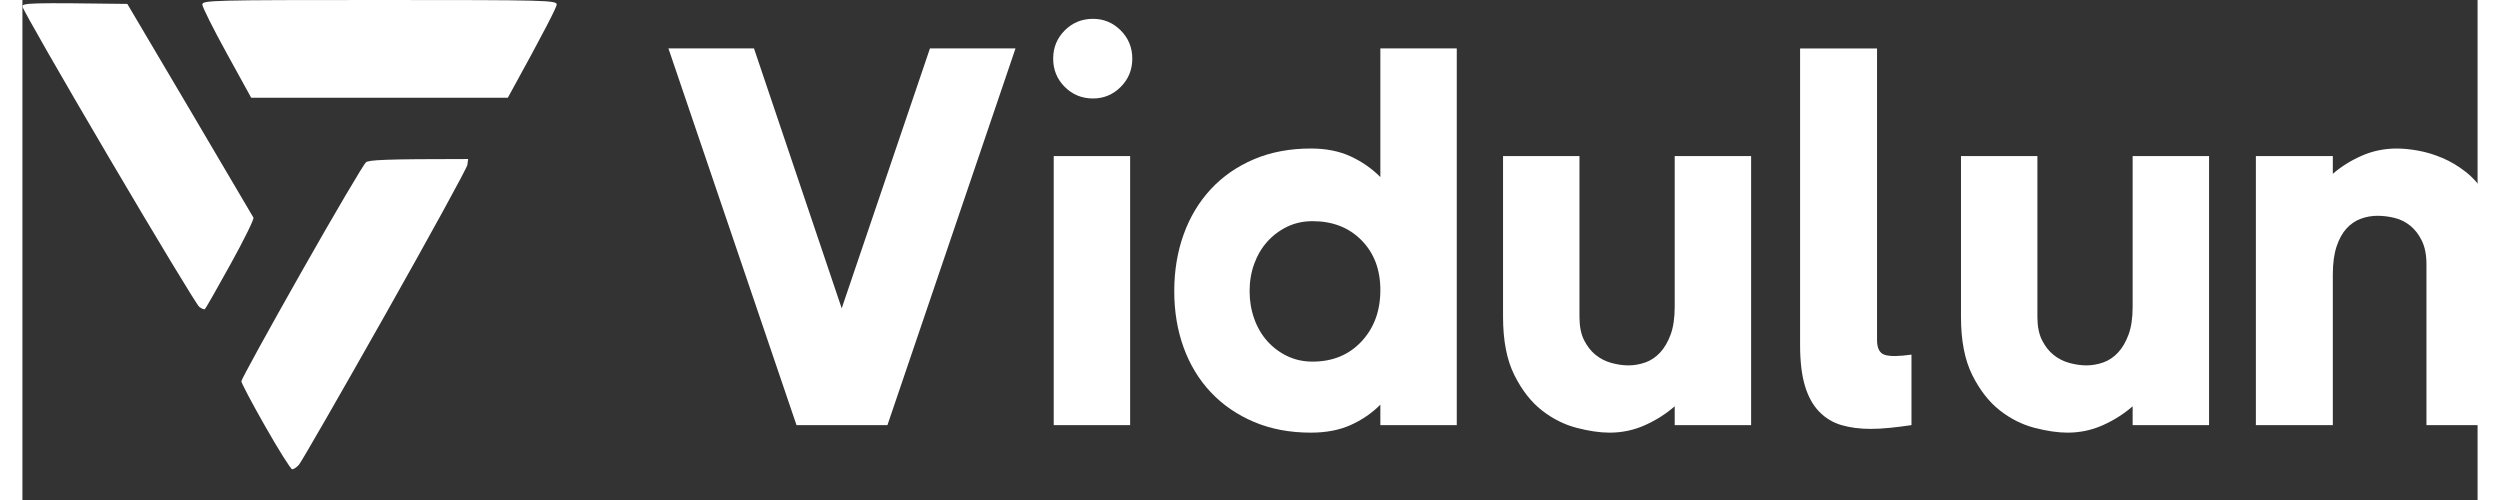 <?xml version="1.0" encoding="UTF-8" standalone="no"?><!DOCTYPE svg PUBLIC "-//W3C//DTD SVG 1.1//EN" "http://www.w3.org/Graphics/SVG/1.1/DTD/svg11.dtd"><svg width="160" height="32" viewBox="0 0 219 44.6" version="1.1" xmlns="http://www.w3.org/2000/svg" xmlns:xlink="http://www.w3.org/1999/xlink" xml:space="preserve" xmlns:serif="http://www.serif.com/" style="fill-rule:evenodd;clip-rule:evenodd;stroke-linejoin:round;stroke-miterlimit:2;"><rect x="0" y="0" width="219" height="44.6" fill="#333333" stroke="none"/><g><path id="Path-0" serif:id="Path 0" d="M31.852,0c14.908,0 15.813,0.023 15.806,0.407c-0.005,0.223 -0.986,2.186 -4.36,8.313l-22.891,-0l-2.176,-3.953c-1.198,-2.174 -2.179,-4.137 -2.184,-4.36c-0.007,-0.384 0.898,-0.407 15.805,-0.407Zm-22.495,0.349l5.567,9.417c3.06,5.181 5.618,9.523 5.685,9.65c0.065,0.128 -0.855,2 -2.051,4.158c-1.192,2.16 -2.22,3.96 -2.285,4.004c-0.065,0.045 -0.289,-0.048 -0.498,-0.204c-0.212,-0.156 -3.846,-6.169 -8.08,-13.364c-4.235,-7.194 -7.697,-13.238 -7.695,-13.433c0.005,-0.307 0.626,-0.347 9.357,-0.228Zm30.401,13.835l-0.069,0.524c-0.04,0.288 -3.353,6.329 -7.362,13.428c-4.009,7.1 -7.458,13.092 -7.662,13.32c-0.203,0.228 -0.475,0.409 -0.603,0.402c-0.127,-0.007 -1.199,-1.711 -2.381,-3.785c-1.183,-2.077 -2.151,-3.905 -2.151,-4.065c-0.002,-0.161 2.414,-4.555 5.367,-9.766c2.953,-5.212 5.542,-9.606 5.751,-9.767c0.272,-0.209 1.609,-0.291 9.11,-0.291Z" style="fill:#fff;fill-rule:nonzero;"/></g><g><path d="M57.624,4.32l7.632,0l7.824,23.184l7.872,-23.184l7.632,0l-11.424,33.6l-8.112,0l-11.424,-33.6Z" style="fill:#fff;fill-rule:nonzero;"/><path d="M95.496,8.784c-0.992,0 -1.832,-0.344 -2.52,-1.032c-0.688,-0.688 -1.032,-1.528 -1.032,-2.52c0,-0.992 0.344,-1.832 1.032,-2.52c0.688,-0.688 1.528,-1.032 2.52,-1.032c0.96,0 1.784,0.344 2.472,1.032c0.688,0.688 1.032,1.528 1.032,2.52c0,0.992 -0.344,1.832 -1.032,2.52c-0.688,0.688 -1.512,1.032 -2.472,1.032Zm-3.504,5.136l6.816,0l0,24l-6.816,0l0,-24Z" style="fill:#fff;fill-rule:nonzero;"/><path d="M127.944,37.92l-6.816,0l0,-1.824c-0.768,0.768 -1.656,1.376 -2.664,1.824c-1.008,0.448 -2.184,0.672 -3.528,0.672c-1.888,0 -3.584,-0.32 -5.088,-0.96c-1.504,-0.64 -2.784,-1.52 -3.84,-2.64c-1.056,-1.12 -1.864,-2.448 -2.424,-3.984c-0.56,-1.536 -0.84,-3.216 -0.84,-5.04c0,-1.824 0.28,-3.512 0.84,-5.064c0.56,-1.552 1.368,-2.896 2.424,-4.032c1.056,-1.136 2.336,-2.024 3.84,-2.664c1.504,-0.64 3.2,-0.96 5.088,-0.96c1.344,0 2.52,0.232 3.528,0.696c1.008,0.464 1.896,1.08 2.664,1.848l0,-11.472l6.816,0l0,33.6Zm-12.864,-5.664c1.792,0 3.248,-0.6 4.368,-1.8c1.12,-1.2 1.68,-2.728 1.68,-4.584c0,-1.824 -0.56,-3.304 -1.68,-4.44c-1.12,-1.136 -2.576,-1.704 -4.368,-1.704c-0.832,0 -1.592,0.168 -2.28,0.504c-0.688,0.336 -1.28,0.784 -1.776,1.344c-0.496,0.56 -0.88,1.216 -1.152,1.968c-0.272,0.752 -0.408,1.56 -0.408,2.424c0,0.864 0.136,1.68 0.408,2.448c0.272,0.768 0.656,1.432 1.152,1.992c0.496,0.56 1.088,1.008 1.776,1.344c0.688,0.336 1.448,0.504 2.28,0.504Z" style="fill:#fff;fill-rule:nonzero;"/><path d="M132.072,13.92l6.816,0l0,14.352c0,0.832 0.136,1.52 0.408,2.064c0.272,0.544 0.616,0.984 1.032,1.32c0.416,0.336 0.888,0.576 1.416,0.72c0.528,0.144 1.032,0.216 1.512,0.216c0.512,0 1.016,-0.088 1.512,-0.264c0.496,-0.176 0.936,-0.472 1.32,-0.888c0.384,-0.416 0.696,-0.952 0.936,-1.608c0.24,-0.656 0.36,-1.48 0.36,-2.472l0,-13.44l6.816,0l0,24l-6.816,0l0,-1.68c-0.768,0.672 -1.648,1.232 -2.64,1.68c-0.992,0.448 -2.048,0.672 -3.168,0.672c-0.864,0 -1.848,-0.144 -2.952,-0.432c-1.104,-0.288 -2.136,-0.808 -3.096,-1.56c-0.96,-0.752 -1.776,-1.8 -2.448,-3.144c-0.672,-1.344 -1.008,-3.072 -1.008,-5.184l0,-14.352Z" style="fill:#fff;fill-rule:nonzero;"/><path d="M168.504,37.92c-0.64,0.096 -1.272,0.176 -1.896,0.24c-0.624,0.064 -1.208,0.096 -1.752,0.096c-0.96,0 -1.824,-0.112 -2.592,-0.336c-0.768,-0.224 -1.432,-0.624 -1.992,-1.2c-0.56,-0.576 -0.984,-1.344 -1.272,-2.304c-0.288,-0.96 -0.432,-2.176 -0.432,-3.648l0,-26.448l6.864,0l0,26.016c0,0.736 0.232,1.176 0.696,1.32c0.464,0.144 1.256,0.136 2.376,-0.024l0,6.288Z" style="fill:#fff;fill-rule:nonzero;"/><path d="M172.92,13.92l6.816,0l0,14.352c0,0.832 0.136,1.52 0.408,2.064c0.272,0.544 0.616,0.984 1.032,1.32c0.416,0.336 0.888,0.576 1.416,0.72c0.528,0.144 1.032,0.216 1.512,0.216c0.512,0 1.016,-0.088 1.512,-0.264c0.496,-0.176 0.936,-0.472 1.32,-0.888c0.384,-0.416 0.696,-0.952 0.936,-1.608c0.24,-0.656 0.36,-1.48 0.36,-2.472l0,-13.44l6.816,0l0,24l-6.816,0l0,-1.68c-0.768,0.672 -1.648,1.232 -2.64,1.68c-0.992,0.448 -2.048,0.672 -3.168,0.672c-0.864,0 -1.848,-0.144 -2.952,-0.432c-1.104,-0.288 -2.136,-0.808 -3.096,-1.56c-0.96,-0.752 -1.776,-1.8 -2.448,-3.144c-0.672,-1.344 -1.008,-3.072 -1.008,-5.184l0,-14.352Z" style="fill:#fff;fill-rule:nonzero;"/><path d="M236.472,37.92l-6.816,0l0,-14.352c0,-0.832 -0.136,-1.528 -0.408,-2.088c-0.272,-0.56 -0.616,-1.008 -1.032,-1.344c-0.416,-0.336 -0.88,-0.568 -1.392,-0.696c-0.512,-0.128 -1.024,-0.192 -1.536,-0.192c-0.512,0 -1.008,0.088 -1.488,0.264c-0.48,0.176 -0.904,0.464 -1.272,0.864c-0.368,0.4 -0.664,0.936 -0.888,1.608c-0.224,0.672 -0.336,1.504 -0.336,2.496l0,13.44l-6.864,0l0,-14.352c0,-0.832 -0.136,-1.528 -0.408,-2.088c-0.272,-0.56 -0.616,-1.008 -1.032,-1.344c-0.416,-0.336 -0.88,-0.568 -1.392,-0.696c-0.512,-0.128 -1.024,-0.192 -1.536,-0.192c-0.512,0 -1.008,0.088 -1.488,0.264c-0.48,0.176 -0.904,0.464 -1.272,0.864c-0.368,0.4 -0.664,0.936 -0.888,1.608c-0.224,0.672 -0.336,1.504 -0.336,2.496l0,13.44l-6.864,0l0,-24l6.864,0l0,1.584c0.736,-0.64 1.592,-1.176 2.568,-1.608c0.976,-0.432 2.024,-0.648 3.144,-0.648c0.576,0 1.216,0.064 1.92,0.192c0.704,0.128 1.416,0.344 2.136,0.648c0.72,0.304 1.408,0.712 2.064,1.224c0.656,0.512 1.24,1.168 1.752,1.968c0.768,-1.056 1.776,-1.992 3.024,-2.808c1.248,-0.816 2.672,-1.224 4.272,-1.224c0.864,0 1.848,0.144 2.952,0.432c1.104,0.288 2.136,0.808 3.096,1.56c0.96,0.752 1.776,1.8 2.448,3.144c0.672,1.344 1.008,3.072 1.008,5.184l0,14.352Z" style="fill:#fff;fill-rule:nonzero;"/></g></svg>
